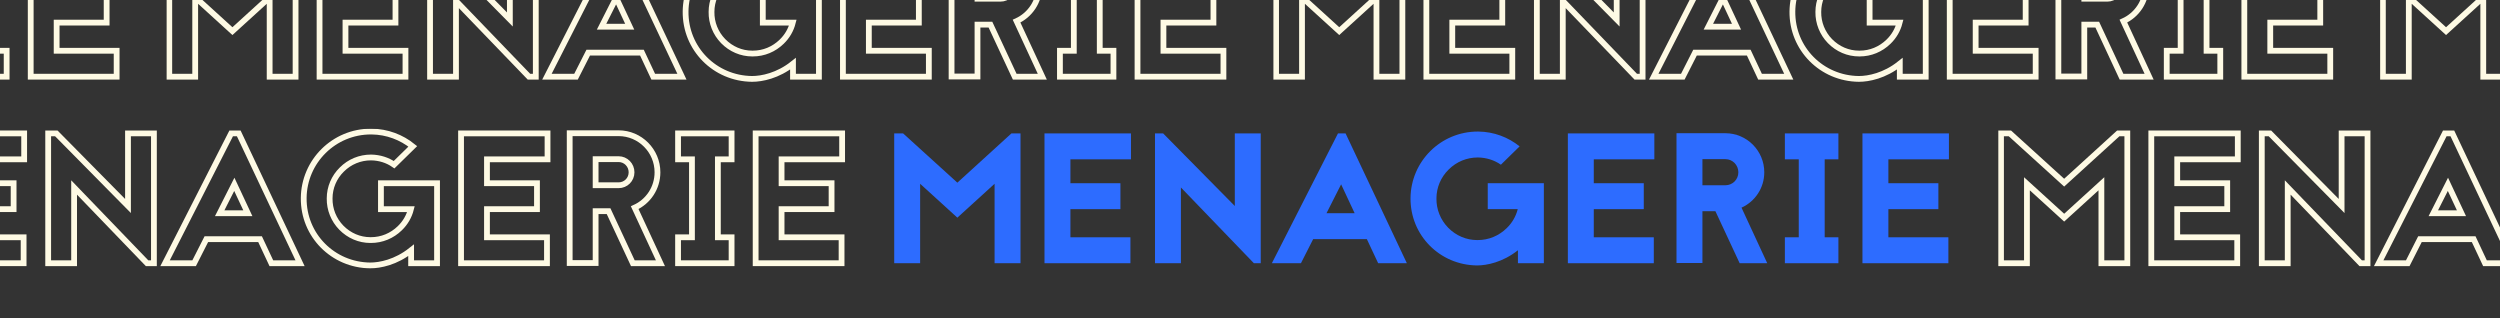 <svg width="1728" height="220" viewBox="0 0 1728 220" fill="none" xmlns="http://www.w3.org/2000/svg">
<rect x="0" y="0" width="1728" height="220" fill="#333333" stroke="none"/>
<g clip-path="url(#clip0_2130_737)">
<mask id="path-1-outside-1_2130_737" maskUnits="userSpaceOnUse" x="-650.024" y="-40" width="734" height="97" fill="black">
<rect fill="white" x="-650.024" y="-40" width="734" height="97"/>
<path d="M-578.648 53.008V-1.904L-604.376 21.52L-630.104 -1.904V53.008H-648.024V-36.72H-641.88L-604.376 -2.672L-567 -36.72H-560.728V53.008H-578.648Z"/>
<path d="M-484.373 -36.72H-544.149V53.008H-484.757V35.088H-526.229V15.632H-491.669V-2.288H-526.229V-18.8H-484.373V-36.72Z"/>
<path d="M-399.422 53.008L-449.854 0.656V53.008H-467.774V-36.72H-462.142L-412.606 13.456V-36.72H-394.686V53.008H-399.422Z"/>
<path d="M-313.517 53.008H-293.677L-336.045 -36.72H-341.293L-386.989 53.008H-366.893L-358.445 36.368H-321.325L-313.517 53.008ZM-349.229 18.448L-339.117 -1.52L-329.773 18.448H-349.229Z"/>
<path d="M-237.773 15.632H-217.037C-218.317 20.624 -220.877 25.104 -224.717 28.816C-230.093 34.064 -237.133 37.008 -244.685 37.008H-245.069C-252.621 37.008 -259.789 33.936 -265.165 28.432C-270.413 23.056 -273.357 15.76 -273.229 8.208C-273.229 0.656 -270.157 -6.512 -264.781 -11.76C-259.405 -17.136 -252.237 -20.08 -244.685 -20.08H-244.429C-238.669 -19.952 -233.293 -18.288 -228.685 -15.088L-215.757 -27.76C-223.565 -34.032 -233.421 -37.872 -244.301 -38H-244.685C-270.157 -38 -290.893 -17.52 -291.149 7.952C-291.405 33.68 -270.925 54.288 -245.197 54.544C-238.413 54.544 -227.405 52.368 -216.909 44.048V53.008H-198.989V-2.288H-237.773V15.632Z"/>
<path d="M-122.623 -36.72H-182.399V53.008H-123.007V35.088H-164.479V15.632H-129.919V-2.288H-164.479V-18.8H-122.623V-36.72Z"/>
<path d="M-44.584 53.008L-62.376 14.608C-53.032 10.384 -46.632 1.04 -46.632 -9.84C-46.632 -24.688 -58.664 -36.848 -73.512 -36.848H-107.304V52.88H-89.384V17.04H-80.424L-63.656 53.008H-44.584ZM-73.512 -18.928C-68.52 -18.928 -64.552 -14.832 -64.552 -9.84C-64.552 -4.848 -68.52 -0.88 -73.512 -0.88H-89.384V-18.928H-73.512Z"/>
<path d="M4.593 -18.8V-36.72H-32.399V-18.8H-22.799V35.088H-32.399V53.008H4.593V35.088H-4.879V-18.8H4.593Z"/>
<path d="M81.002 -36.72H21.226V53.008H80.618V35.088H39.146V15.632H73.706V-2.288H39.146V-18.8H81.002V-36.72Z"/>
</mask>
<path d="M-578.648 53.008V-1.904L-604.376 21.52L-630.104 -1.904V53.008H-648.024V-36.72H-641.88L-604.376 -2.672L-567 -36.72H-560.728V53.008H-578.648Z" stroke="#FEFAE4" stroke-width="4" mask="url(#path-1-outside-1_2130_737)"/>
<path d="M-484.373 -36.72H-544.149V53.008H-484.757V35.088H-526.229V15.632H-491.669V-2.288H-526.229V-18.8H-484.373V-36.72Z" stroke="#FEFAE4" stroke-width="4" mask="url(#path-1-outside-1_2130_737)"/>
<path d="M-399.422 53.008L-449.854 0.656V53.008H-467.774V-36.72H-462.142L-412.606 13.456V-36.72H-394.686V53.008H-399.422Z" stroke="#FEFAE4" stroke-width="4" mask="url(#path-1-outside-1_2130_737)"/>
<path d="M-313.517 53.008H-293.677L-336.045 -36.72H-341.293L-386.989 53.008H-366.893L-358.445 36.368H-321.325L-313.517 53.008ZM-349.229 18.448L-339.117 -1.52L-329.773 18.448H-349.229Z" stroke="#FEFAE4" stroke-width="4" mask="url(#path-1-outside-1_2130_737)"/>
<path d="M-237.773 15.632H-217.037C-218.317 20.624 -220.877 25.104 -224.717 28.816C-230.093 34.064 -237.133 37.008 -244.685 37.008H-245.069C-252.621 37.008 -259.789 33.936 -265.165 28.432C-270.413 23.056 -273.357 15.76 -273.229 8.208C-273.229 0.656 -270.157 -6.512 -264.781 -11.76C-259.405 -17.136 -252.237 -20.08 -244.685 -20.08H-244.429C-238.669 -19.952 -233.293 -18.288 -228.685 -15.088L-215.757 -27.76C-223.565 -34.032 -233.421 -37.872 -244.301 -38H-244.685C-270.157 -38 -290.893 -17.52 -291.149 7.952C-291.405 33.68 -270.925 54.288 -245.197 54.544C-238.413 54.544 -227.405 52.368 -216.909 44.048V53.008H-198.989V-2.288H-237.773V15.632Z" stroke="#FEFAE4" stroke-width="4" mask="url(#path-1-outside-1_2130_737)"/>
<path d="M-122.623 -36.72H-182.399V53.008H-123.007V35.088H-164.479V15.632H-129.919V-2.288H-164.479V-18.8H-122.623V-36.72Z" stroke="#FEFAE4" stroke-width="4" mask="url(#path-1-outside-1_2130_737)"/>
<path d="M-44.584 53.008L-62.376 14.608C-53.032 10.384 -46.632 1.04 -46.632 -9.84C-46.632 -24.688 -58.664 -36.848 -73.512 -36.848H-107.304V52.88H-89.384V17.04H-80.424L-63.656 53.008H-44.584ZM-73.512 -18.928C-68.52 -18.928 -64.552 -14.832 -64.552 -9.84C-64.552 -4.848 -68.52 -0.88 -73.512 -0.88H-89.384V-18.928H-73.512Z" stroke="#FEFAE4" stroke-width="4" mask="url(#path-1-outside-1_2130_737)"/>
<path d="M4.593 -18.8V-36.72H-32.399V-18.8H-22.799V35.088H-32.399V53.008H4.593V35.088H-4.879V-18.8H4.593Z" stroke="#FEFAE4" stroke-width="4" mask="url(#path-1-outside-1_2130_737)"/>
<path d="M81.002 -36.72H21.226V53.008H80.618V35.088H39.146V15.632H73.706V-2.288H39.146V-18.8H81.002V-36.72Z" stroke="#FEFAE4" stroke-width="4" mask="url(#path-1-outside-1_2130_737)"/>
<mask id="path-2-outside-2_2130_737" maskUnits="userSpaceOnUse" x="115.002" y="-40" width="734" height="97" fill="black">
<rect fill="white" x="115.002" y="-40" width="734" height="97"/>
<path d="M186.378 53.008V-1.904L160.65 21.52L134.922 -1.904V53.008H117.002V-36.72H123.146L160.65 -2.672L198.026 -36.72H204.298V53.008H186.378Z"/>
<path d="M280.653 -36.72H220.877V53.008H280.269V35.088H238.797V15.632H273.357V-2.288H238.797V-18.8H280.653V-36.72Z"/>
<path d="M365.604 53.008L315.172 0.656V53.008H297.252V-36.72H302.884L352.42 13.456V-36.72H370.34V53.008H365.604Z"/>
<path d="M451.509 53.008H471.349L428.981 -36.72H423.733L378.037 53.008H398.133L406.581 36.368H443.701L451.509 53.008ZM415.797 18.448L425.909 -1.52L435.253 18.448H415.797Z"/>
<path d="M527.253 15.632H547.989C546.709 20.624 544.149 25.104 540.309 28.816C534.933 34.064 527.893 37.008 520.341 37.008H519.957C512.405 37.008 505.237 33.936 499.861 28.432C494.613 23.056 491.669 15.76 491.797 8.208C491.797 0.656 494.869 -6.512 500.245 -11.76C505.621 -17.136 512.789 -20.08 520.341 -20.08H520.597C526.357 -19.952 531.733 -18.288 536.341 -15.088L549.269 -27.76C541.461 -34.032 531.605 -37.872 520.725 -38H520.341C494.869 -38 474.133 -17.52 473.877 7.952C473.621 33.68 494.101 54.288 519.829 54.544C526.613 54.544 537.621 52.368 548.117 44.048V53.008H566.037V-2.288H527.253V15.632Z"/>
<path d="M642.403 -36.72H582.627V53.008H642.019V35.088H600.547V15.632H635.107V-2.288H600.547V-18.8H642.403V-36.72Z"/>
<path d="M720.442 53.008L702.65 14.608C711.994 10.384 718.394 1.04 718.394 -9.84C718.394 -24.688 706.362 -36.848 691.514 -36.848H657.722V52.88H675.642V17.04H684.602L701.37 53.008H720.442ZM691.514 -18.928C696.506 -18.928 700.474 -14.832 700.474 -9.84C700.474 -4.848 696.506 -0.88 691.514 -0.88H675.642V-18.928H691.514Z"/>
<path d="M769.619 -18.8V-36.72H732.627V-18.8H742.227V35.088H732.627V53.008H769.619V35.088H760.147V-18.8H769.619Z"/>
<path d="M846.028 -36.72H786.252V53.008H845.644V35.088H804.172V15.632H838.732V-2.288H804.172V-18.8H846.028V-36.72Z"/>
</mask>
<path d="M186.378 53.008V-1.904L160.65 21.52L134.922 -1.904V53.008H117.002V-36.72H123.146L160.65 -2.672L198.026 -36.72H204.298V53.008H186.378Z" stroke="#FEFAE4" stroke-width="4" mask="url(#path-2-outside-2_2130_737)"/>
<path d="M280.653 -36.72H220.877V53.008H280.269V35.088H238.797V15.632H273.357V-2.288H238.797V-18.8H280.653V-36.72Z" stroke="#FEFAE4" stroke-width="4" mask="url(#path-2-outside-2_2130_737)"/>
<path d="M365.604 53.008L315.172 0.656V53.008H297.252V-36.72H302.884L352.42 13.456V-36.72H370.34V53.008H365.604Z" stroke="#FEFAE4" stroke-width="4" mask="url(#path-2-outside-2_2130_737)"/>
<path d="M451.509 53.008H471.349L428.981 -36.72H423.733L378.037 53.008H398.133L406.581 36.368H443.701L451.509 53.008ZM415.797 18.448L425.909 -1.52L435.253 18.448H415.797Z" stroke="#FEFAE4" stroke-width="4" mask="url(#path-2-outside-2_2130_737)"/>
<path d="M527.253 15.632H547.989C546.709 20.624 544.149 25.104 540.309 28.816C534.933 34.064 527.893 37.008 520.341 37.008H519.957C512.405 37.008 505.237 33.936 499.861 28.432C494.613 23.056 491.669 15.76 491.797 8.208C491.797 0.656 494.869 -6.512 500.245 -11.76C505.621 -17.136 512.789 -20.08 520.341 -20.08H520.597C526.357 -19.952 531.733 -18.288 536.341 -15.088L549.269 -27.76C541.461 -34.032 531.605 -37.872 520.725 -38H520.341C494.869 -38 474.133 -17.52 473.877 7.952C473.621 33.68 494.101 54.288 519.829 54.544C526.613 54.544 537.621 52.368 548.117 44.048V53.008H566.037V-2.288H527.253V15.632Z" stroke="#FEFAE4" stroke-width="4" mask="url(#path-2-outside-2_2130_737)"/>
<path d="M642.403 -36.72H582.627V53.008H642.019V35.088H600.547V15.632H635.107V-2.288H600.547V-18.8H642.403V-36.72Z" stroke="#FEFAE4" stroke-width="4" mask="url(#path-2-outside-2_2130_737)"/>
<path d="M720.442 53.008L702.65 14.608C711.994 10.384 718.394 1.04 718.394 -9.84C718.394 -24.688 706.362 -36.848 691.514 -36.848H657.722V52.88H675.642V17.04H684.602L701.37 53.008H720.442ZM691.514 -18.928C696.506 -18.928 700.474 -14.832 700.474 -9.84C700.474 -4.848 696.506 -0.88 691.514 -0.88H675.642V-18.928H691.514Z" stroke="#FEFAE4" stroke-width="4" mask="url(#path-2-outside-2_2130_737)"/>
<path d="M769.619 -18.8V-36.72H732.627V-18.8H742.227V35.088H732.627V53.008H769.619V35.088H760.147V-18.8H769.619Z" stroke="#FEFAE4" stroke-width="4" mask="url(#path-2-outside-2_2130_737)"/>
<path d="M846.028 -36.72H786.252V53.008H845.644V35.088H804.172V15.632H838.732V-2.288H804.172V-18.8H846.028V-36.72Z" stroke="#FEFAE4" stroke-width="4" mask="url(#path-2-outside-2_2130_737)"/>
<mask id="path-3-outside-3_2130_737" maskUnits="userSpaceOnUse" x="880.028" y="-40" width="734" height="97" fill="black">
<rect fill="white" x="880.028" y="-40" width="734" height="97"/>
<path d="M951.404 53.008V-1.904L925.676 21.52L899.948 -1.904V53.008H882.028V-36.72H888.172L925.676 -2.672L963.052 -36.72H969.324V53.008H951.404Z"/>
<path d="M1045.68 -36.72H985.903V53.008H1045.3V35.088H1003.82V15.632H1038.38V-2.288H1003.82V-18.8H1045.68V-36.72Z"/>
<path d="M1130.63 53.008L1080.2 0.656V53.008H1062.28V-36.72H1067.91L1117.45 13.456V-36.72H1135.37V53.008H1130.63Z"/>
<path d="M1216.54 53.008H1236.38L1194.01 -36.72H1188.76L1143.06 53.008H1163.16L1171.61 36.368H1208.73L1216.54 53.008ZM1180.82 18.448L1190.94 -1.52L1200.28 18.448H1180.82Z"/>
<path d="M1292.28 15.632H1313.02C1311.74 20.624 1309.18 25.104 1305.34 28.816C1299.96 34.064 1292.92 37.008 1285.37 37.008H1284.98C1277.43 37.008 1270.26 33.936 1264.89 28.432C1259.64 23.056 1256.7 15.76 1256.82 8.208C1256.82 0.656 1259.9 -6.512 1265.27 -11.76C1270.65 -17.136 1277.82 -20.08 1285.37 -20.08H1285.62C1291.38 -19.952 1296.76 -18.288 1301.37 -15.088L1314.3 -27.76C1306.49 -34.032 1296.63 -37.872 1285.75 -38H1285.37C1259.9 -38 1239.16 -17.52 1238.9 7.952C1238.65 33.68 1259.13 54.288 1284.86 54.544C1291.64 54.544 1302.65 52.368 1313.14 44.048V53.008H1331.06V-2.288H1292.28V15.632Z"/>
<path d="M1407.43 -36.72H1347.65V53.008H1407.05V35.088H1365.57V15.632H1400.13V-2.288H1365.57V-18.8H1407.43V-36.72Z"/>
<path d="M1485.47 53.008L1467.68 14.608C1477.02 10.384 1483.42 1.04 1483.42 -9.84C1483.42 -24.688 1471.39 -36.848 1456.54 -36.848H1422.75V52.88H1440.67V17.04H1449.63L1466.4 53.008H1485.47ZM1456.54 -18.928C1461.53 -18.928 1465.5 -14.832 1465.5 -9.84C1465.5 -4.848 1461.53 -0.88 1456.54 -0.88H1440.67V-18.928H1456.54Z"/>
<path d="M1534.65 -18.8V-36.72H1497.65V-18.8H1507.25V35.088H1497.65V53.008H1534.65V35.088H1525.17V-18.8H1534.65Z"/>
<path d="M1611.05 -36.72H1551.28V53.008H1610.67V35.088H1569.2V15.632H1603.76V-2.288H1569.2V-18.8H1611.05V-36.72Z"/>
</mask>
<path d="M951.404 53.008V-1.904L925.676 21.52L899.948 -1.904V53.008H882.028V-36.72H888.172L925.676 -2.672L963.052 -36.72H969.324V53.008H951.404Z" stroke="#FEFAE4" stroke-width="4" mask="url(#path-3-outside-3_2130_737)"/>
<path d="M1045.68 -36.72H985.903V53.008H1045.3V35.088H1003.82V15.632H1038.38V-2.288H1003.82V-18.8H1045.68V-36.72Z" stroke="#FEFAE4" stroke-width="4" mask="url(#path-3-outside-3_2130_737)"/>
<path d="M1130.63 53.008L1080.2 0.656V53.008H1062.28V-36.72H1067.91L1117.45 13.456V-36.72H1135.37V53.008H1130.63Z" stroke="#FEFAE4" stroke-width="4" mask="url(#path-3-outside-3_2130_737)"/>
<path d="M1216.54 53.008H1236.38L1194.01 -36.72H1188.76L1143.06 53.008H1163.16L1171.61 36.368H1208.73L1216.54 53.008ZM1180.82 18.448L1190.94 -1.52L1200.28 18.448H1180.82Z" stroke="#FEFAE4" stroke-width="4" mask="url(#path-3-outside-3_2130_737)"/>
<path d="M1292.28 15.632H1313.02C1311.74 20.624 1309.18 25.104 1305.34 28.816C1299.96 34.064 1292.92 37.008 1285.37 37.008H1284.98C1277.43 37.008 1270.26 33.936 1264.89 28.432C1259.64 23.056 1256.7 15.76 1256.82 8.208C1256.82 0.656 1259.9 -6.512 1265.27 -11.76C1270.65 -17.136 1277.82 -20.08 1285.37 -20.08H1285.62C1291.38 -19.952 1296.76 -18.288 1301.37 -15.088L1314.3 -27.76C1306.49 -34.032 1296.63 -37.872 1285.75 -38H1285.37C1259.9 -38 1239.16 -17.52 1238.9 7.952C1238.65 33.68 1259.13 54.288 1284.86 54.544C1291.64 54.544 1302.65 52.368 1313.14 44.048V53.008H1331.06V-2.288H1292.28V15.632Z" stroke="#FEFAE4" stroke-width="4" mask="url(#path-3-outside-3_2130_737)"/>
<path d="M1407.43 -36.72H1347.65V53.008H1407.05V35.088H1365.57V15.632H1400.13V-2.288H1365.57V-18.8H1407.43V-36.72Z" stroke="#FEFAE4" stroke-width="4" mask="url(#path-3-outside-3_2130_737)"/>
<path d="M1485.47 53.008L1467.68 14.608C1477.02 10.384 1483.42 1.04 1483.42 -9.84C1483.42 -24.688 1471.39 -36.848 1456.54 -36.848H1422.75V52.88H1440.67V17.04H1449.63L1466.4 53.008H1485.47ZM1456.54 -18.928C1461.53 -18.928 1465.5 -14.832 1465.5 -9.84C1465.5 -4.848 1461.53 -0.88 1456.54 -0.88H1440.67V-18.928H1456.54Z" stroke="#FEFAE4" stroke-width="4" mask="url(#path-3-outside-3_2130_737)"/>
<path d="M1534.65 -18.8V-36.72H1497.65V-18.8H1507.25V35.088H1497.65V53.008H1534.65V35.088H1525.17V-18.8H1534.65Z" stroke="#FEFAE4" stroke-width="4" mask="url(#path-3-outside-3_2130_737)"/>
<path d="M1611.05 -36.72H1551.28V53.008H1610.67V35.088H1569.2V15.632H1603.76V-2.288H1569.2V-18.8H1611.05V-36.72Z" stroke="#FEFAE4" stroke-width="4" mask="url(#path-3-outside-3_2130_737)"/>
<mask id="path-4-outside-4_2130_737" maskUnits="userSpaceOnUse" x="1645.05" y="-40" width="734" height="97" fill="black">
<rect fill="white" x="1645.05" y="-40" width="734" height="97"/>
<path d="M1716.43 53.008V-1.904L1690.7 21.52L1664.97 -1.904V53.008H1647.05V-36.72H1653.2L1690.7 -2.672L1728.08 -36.72H1734.35V53.008H1716.43Z"/>
<path d="M1810.71 -36.72H1750.93V53.008H1810.32V35.088H1768.85V15.632H1803.41V-2.288H1768.85V-18.8H1810.71V-36.72Z"/>
<path d="M1895.66 53.008L1845.22 0.656V53.008H1827.3V-36.72H1832.94L1882.47 13.456V-36.72H1900.39V53.008H1895.66Z"/>
<path d="M1981.56 53.008H2001.4L1959.03 -36.72H1953.79L1908.09 53.008H1928.19L1936.63 36.368H1973.75L1981.56 53.008ZM1945.85 18.448L1955.96 -1.52L1965.31 18.448H1945.85Z"/>
<path d="M2057.31 15.632H2078.04C2076.76 20.624 2074.2 25.104 2070.36 28.816C2064.99 34.064 2057.95 37.008 2050.39 37.008H2050.01C2042.46 37.008 2035.29 33.936 2029.91 28.432C2024.67 23.056 2021.72 15.76 2021.85 8.208C2021.85 0.656 2024.92 -6.512 2030.3 -11.76C2035.67 -17.136 2042.84 -20.08 2050.39 -20.08H2050.65C2056.41 -19.952 2061.79 -18.288 2066.39 -15.088L2079.32 -27.76C2071.51 -34.032 2061.66 -37.872 2050.78 -38H2050.39C2024.92 -38 2004.19 -17.52 2003.93 7.952C2003.67 33.68 2024.15 54.288 2049.88 54.544C2056.67 54.544 2067.67 52.368 2078.17 44.048V53.008H2096.09V-2.288H2057.31V15.632Z"/>
<path d="M2172.46 -36.72H2112.68V53.008H2172.07V35.088H2130.6V15.632H2165.16V-2.288H2130.6V-18.8H2172.46V-36.72Z"/>
<path d="M2250.49 53.008L2232.7 14.608C2242.05 10.384 2248.45 1.04 2248.45 -9.84C2248.45 -24.688 2236.41 -36.848 2221.57 -36.848H2187.77V52.88H2205.69V17.04H2214.65L2231.42 53.008H2250.49ZM2221.57 -18.928C2226.56 -18.928 2230.53 -14.832 2230.53 -9.84C2230.53 -4.848 2226.56 -0.88 2221.57 -0.88H2205.69V-18.928H2221.57Z"/>
<path d="M2299.67 -18.8V-36.72H2262.68V-18.8H2272.28V35.088H2262.68V53.008H2299.67V35.088H2290.2V-18.8H2299.67Z"/>
<path d="M2376.08 -36.72H2316.3V53.008H2375.7V35.088H2334.22V15.632H2368.78V-2.288H2334.22V-18.8H2376.08V-36.72Z"/>
</mask>
<path d="M1716.43 53.008V-1.904L1690.7 21.52L1664.97 -1.904V53.008H1647.05V-36.72H1653.2L1690.7 -2.672L1728.08 -36.72H1734.35V53.008H1716.43Z" stroke="#FEFAE4" stroke-width="4" mask="url(#path-4-outside-4_2130_737)"/>
<path d="M1810.71 -36.72H1750.93V53.008H1810.32V35.088H1768.85V15.632H1803.41V-2.288H1768.85V-18.8H1810.71V-36.72Z" stroke="#FEFAE4" stroke-width="4" mask="url(#path-4-outside-4_2130_737)"/>
<path d="M1895.66 53.008L1845.22 0.656V53.008H1827.3V-36.72H1832.94L1882.47 13.456V-36.72H1900.39V53.008H1895.66Z" stroke="#FEFAE4" stroke-width="4" mask="url(#path-4-outside-4_2130_737)"/>
<path d="M1981.56 53.008H2001.4L1959.03 -36.72H1953.79L1908.09 53.008H1928.19L1936.63 36.368H1973.75L1981.56 53.008ZM1945.85 18.448L1955.96 -1.52L1965.31 18.448H1945.85Z" stroke="#FEFAE4" stroke-width="4" mask="url(#path-4-outside-4_2130_737)"/>
<path d="M2057.31 15.632H2078.04C2076.76 20.624 2074.2 25.104 2070.36 28.816C2064.99 34.064 2057.95 37.008 2050.39 37.008H2050.01C2042.46 37.008 2035.29 33.936 2029.91 28.432C2024.67 23.056 2021.72 15.76 2021.85 8.208C2021.85 0.656 2024.92 -6.512 2030.3 -11.76C2035.67 -17.136 2042.84 -20.08 2050.39 -20.08H2050.65C2056.41 -19.952 2061.79 -18.288 2066.39 -15.088L2079.32 -27.76C2071.51 -34.032 2061.66 -37.872 2050.78 -38H2050.39C2024.92 -38 2004.19 -17.52 2003.93 7.952C2003.67 33.68 2024.15 54.288 2049.88 54.544C2056.67 54.544 2067.67 52.368 2078.17 44.048V53.008H2096.09V-2.288H2057.31V15.632Z" stroke="#FEFAE4" stroke-width="4" mask="url(#path-4-outside-4_2130_737)"/>
<path d="M2172.46 -36.72H2112.68V53.008H2172.07V35.088H2130.6V15.632H2165.16V-2.288H2130.6V-18.8H2172.46V-36.72Z" stroke="#FEFAE4" stroke-width="4" mask="url(#path-4-outside-4_2130_737)"/>
<path d="M2250.49 53.008L2232.7 14.608C2242.05 10.384 2248.45 1.04 2248.45 -9.84C2248.45 -24.688 2236.41 -36.848 2221.57 -36.848H2187.77V52.88H2205.69V17.04H2214.65L2231.42 53.008H2250.49ZM2221.57 -18.928C2226.56 -18.928 2230.53 -14.832 2230.53 -9.84C2230.53 -4.848 2226.56 -0.88 2221.57 -0.88H2205.69V-18.928H2221.57Z" stroke="#FEFAE4" stroke-width="4" mask="url(#path-4-outside-4_2130_737)"/>
<path d="M2299.67 -18.8V-36.72H2262.68V-18.8H2272.28V35.088H2262.68V53.008H2299.67V35.088H2290.2V-18.8H2299.67Z" stroke="#FEFAE4" stroke-width="4" mask="url(#path-4-outside-4_2130_737)"/>
<path d="M2376.08 -36.72H2316.3V53.008H2375.7V35.088H2334.22V15.632H2368.78V-2.288H2334.22V-18.8H2376.08V-36.72Z" stroke="#FEFAE4" stroke-width="4" mask="url(#path-4-outside-4_2130_737)"/>
<mask id="path-5-outside-5_2130_737" maskUnits="userSpaceOnUse" x="-148.948" y="88.928" width="734" height="97" fill="black">
<rect fill="white" x="-148.948" y="88.928" width="734" height="97"/>
<path d="M-77.572 181.936V127.024L-103.3 150.448L-129.028 127.024V181.936H-146.948V92.208H-140.804L-103.3 126.256L-65.924 92.208H-59.652V181.936H-77.572Z"/>
<path d="M16.703 92.208H-43.073V181.936H16.319V164.016H-25.153V144.56H9.407V126.64H-25.153V110.128H16.703V92.208Z"/>
<path d="M101.654 181.936L51.222 129.584V181.936H33.302V92.208H38.934L88.47 142.384V92.208H106.39V181.936H101.654Z"/>
<path d="M187.559 181.936H207.399L165.031 92.208H159.783L114.087 181.936H134.183L142.631 165.296H179.751L187.559 181.936ZM151.847 147.376L161.959 127.408L171.303 147.376H151.847Z"/>
<path d="M263.303 144.56H284.039C282.759 149.552 280.199 154.032 276.359 157.744C270.983 162.992 263.943 165.936 256.391 165.936H256.007C248.455 165.936 241.287 162.864 235.911 157.36C230.663 151.984 227.719 144.688 227.847 137.136C227.847 129.584 230.919 122.416 236.295 117.168C241.671 111.792 248.839 108.848 256.391 108.848H256.647C262.407 108.976 267.783 110.64 272.391 113.84L285.319 101.168C277.511 94.896 267.655 91.056 256.775 90.928H256.391C230.919 90.928 210.183 111.408 209.927 136.88C209.671 162.608 230.151 183.216 255.879 183.472C262.663 183.472 273.671 181.296 284.167 172.976V181.936H302.087V126.64H263.303V144.56Z"/>
<path d="M378.453 92.208H318.677V181.936H378.069V164.016H336.597V144.56H371.157V126.64H336.597V110.128H378.453V92.208Z"/>
<path d="M456.492 181.936L438.7 143.536C448.044 139.312 454.444 129.968 454.444 119.088C454.444 104.24 442.412 92.08 427.564 92.08H393.772V181.808H411.692V145.968H420.652L437.42 181.936H456.492ZM427.564 110C432.556 110 436.524 114.096 436.524 119.088C436.524 124.08 432.556 128.048 427.564 128.048H411.692V110H427.564Z"/>
<path d="M505.669 110.128V92.208H468.677V110.128H478.277V164.016H468.677V181.936H505.669V164.016H496.197V110.128H505.669Z"/>
<path d="M582.078 92.208H522.302V181.936H581.694V164.016H540.222V144.56H574.782V126.64H540.222V110.128H582.078V92.208Z"/>
</mask>
<path d="M-77.572 181.936V127.024L-103.3 150.448L-129.028 127.024V181.936H-146.948V92.208H-140.804L-103.3 126.256L-65.924 92.208H-59.652V181.936H-77.572Z" stroke="#FEFAE4" stroke-width="4" mask="url(#path-5-outside-5_2130_737)"/>
<path d="M16.703 92.208H-43.073V181.936H16.319V164.016H-25.153V144.56H9.407V126.64H-25.153V110.128H16.703V92.208Z" stroke="#FEFAE4" stroke-width="4" mask="url(#path-5-outside-5_2130_737)"/>
<path d="M101.654 181.936L51.222 129.584V181.936H33.302V92.208H38.934L88.47 142.384V92.208H106.39V181.936H101.654Z" stroke="#FEFAE4" stroke-width="4" mask="url(#path-5-outside-5_2130_737)"/>
<path d="M187.559 181.936H207.399L165.031 92.208H159.783L114.087 181.936H134.183L142.631 165.296H179.751L187.559 181.936ZM151.847 147.376L161.959 127.408L171.303 147.376H151.847Z" stroke="#FEFAE4" stroke-width="4" mask="url(#path-5-outside-5_2130_737)"/>
<path d="M263.303 144.56H284.039C282.759 149.552 280.199 154.032 276.359 157.744C270.983 162.992 263.943 165.936 256.391 165.936H256.007C248.455 165.936 241.287 162.864 235.911 157.36C230.663 151.984 227.719 144.688 227.847 137.136C227.847 129.584 230.919 122.416 236.295 117.168C241.671 111.792 248.839 108.848 256.391 108.848H256.647C262.407 108.976 267.783 110.64 272.391 113.84L285.319 101.168C277.511 94.896 267.655 91.056 256.775 90.928H256.391C230.919 90.928 210.183 111.408 209.927 136.88C209.671 162.608 230.151 183.216 255.879 183.472C262.663 183.472 273.671 181.296 284.167 172.976V181.936H302.087V126.64H263.303V144.56Z" stroke="#FEFAE4" stroke-width="4" mask="url(#path-5-outside-5_2130_737)"/>
<path d="M378.453 92.208H318.677V181.936H378.069V164.016H336.597V144.56H371.157V126.64H336.597V110.128H378.453V92.208Z" stroke="#FEFAE4" stroke-width="4" mask="url(#path-5-outside-5_2130_737)"/>
<path d="M456.492 181.936L438.7 143.536C448.044 139.312 454.444 129.968 454.444 119.088C454.444 104.24 442.412 92.08 427.564 92.08H393.772V181.808H411.692V145.968H420.652L437.42 181.936H456.492ZM427.564 110C432.556 110 436.524 114.096 436.524 119.088C436.524 124.08 432.556 128.048 427.564 128.048H411.692V110H427.564Z" stroke="#FEFAE4" stroke-width="4" mask="url(#path-5-outside-5_2130_737)"/>
<path d="M505.669 110.128V92.208H468.677V110.128H478.277V164.016H468.677V181.936H505.669V164.016H496.197V110.128H505.669Z" stroke="#FEFAE4" stroke-width="4" mask="url(#path-5-outside-5_2130_737)"/>
<path d="M582.078 92.208H522.302V181.936H581.694V164.016H540.222V144.56H574.782V126.64H540.222V110.128H582.078V92.208Z" stroke="#FEFAE4" stroke-width="4" mask="url(#path-5-outside-5_2130_737)"/>
<path d="M687.454 181.936V127.024L661.726 150.448L635.998 127.024V181.936H618.078V92.208H624.222L661.726 126.256L699.102 92.208H705.374V181.936H687.454Z" fill="#2D6CFF"/>
<path d="M781.729 92.208H721.953V181.936H781.345V164.016H739.873V144.56H774.433V126.64H739.873V110.128H781.729V92.208Z" fill="#2D6CFF"/>
<path d="M866.68 181.936L816.248 129.584V181.936H798.328V92.208H803.96L853.496 142.384V92.208H871.416V181.936H866.68Z" fill="#2D6CFF"/>
<path d="M952.585 181.936H972.425L930.057 92.208H924.809L879.113 181.936H899.209L907.657 165.296H944.777L952.585 181.936ZM916.873 147.376L926.985 127.408L936.329 147.376H916.873Z" fill="#2D6CFF"/>
<path d="M1028.33 144.56H1049.07C1047.79 149.552 1045.23 154.032 1041.39 157.744C1036.01 162.992 1028.97 165.936 1021.42 165.936H1021.03C1013.48 165.936 1006.31 162.864 1000.94 157.36C995.689 151.984 992.745 144.688 992.873 137.136C992.873 129.584 995.945 122.416 1001.32 117.168C1006.7 111.792 1013.87 108.848 1021.42 108.848H1021.67C1027.43 108.976 1032.81 110.64 1037.42 113.84L1050.35 101.168C1042.54 94.896 1032.68 91.056 1021.8 90.928H1021.42C995.945 90.928 975.209 111.408 974.953 136.88C974.697 162.608 995.177 183.216 1020.91 183.472C1027.69 183.472 1038.7 181.296 1049.19 172.976V181.936H1067.11V126.64H1028.33V144.56Z" fill="#2D6CFF"/>
<path d="M1143.48 92.208H1083.7V181.936H1143.1V164.016H1101.62V144.56H1136.18V126.64H1101.62V110.128H1143.48V92.208Z" fill="#2D6CFF"/>
<path d="M1221.52 181.936L1203.73 143.536C1213.07 139.312 1219.47 129.968 1219.47 119.088C1219.47 104.24 1207.44 92.08 1192.59 92.08H1158.8V181.808H1176.72V145.968H1185.68L1202.45 181.936H1221.52ZM1192.59 110C1197.58 110 1201.55 114.096 1201.55 119.088C1201.55 124.08 1197.58 128.048 1192.59 128.048H1176.72V110H1192.59Z" fill="#2D6CFF"/>
<path d="M1270.7 110.128V92.208H1233.7V110.128H1243.3V164.016H1233.7V181.936H1270.7V164.016H1261.22V110.128H1270.7Z" fill="#2D6CFF"/>
<path d="M1347.1 92.208H1287.33V181.936H1346.72V164.016H1305.25V144.56H1339.81V126.64H1305.25V110.128H1347.1V92.208Z" fill="#2D6CFF"/>
<mask id="path-7-outside-6_2130_737" maskUnits="userSpaceOnUse" x="1381.1" y="88.928" width="734" height="97" fill="black">
<rect fill="white" x="1381.1" y="88.928" width="734" height="97"/>
<path d="M1452.48 181.936V127.024L1426.75 150.448L1401.02 127.024V181.936H1383.1V92.208H1389.25L1426.75 126.256L1464.13 92.208H1470.4V181.936H1452.48Z"/>
<path d="M1546.76 92.208H1486.98V181.936H1546.37V164.016H1504.9V144.56H1539.46V126.64H1504.9V110.128H1546.76V92.208Z"/>
<path d="M1631.71 181.936L1581.27 129.584V181.936H1563.35V92.208H1568.99L1618.52 142.384V92.208H1636.44V181.936H1631.71Z"/>
<path d="M1717.61 181.936H1737.45L1695.08 92.208H1689.83L1644.14 181.936H1664.24L1672.68 165.296H1709.8L1717.61 181.936ZM1681.9 147.376L1692.01 127.408L1701.36 147.376H1681.9Z"/>
<path d="M1793.36 144.56H1814.09C1812.81 149.552 1810.25 154.032 1806.41 157.744C1801.04 162.992 1793.99 165.936 1786.44 165.936H1786.06C1778.51 165.936 1771.34 162.864 1765.96 157.36C1760.72 151.984 1757.77 144.688 1757.9 137.136C1757.9 129.584 1760.97 122.416 1766.35 117.168C1771.72 111.792 1778.89 108.848 1786.44 108.848H1786.7C1792.46 108.976 1797.83 110.64 1802.44 113.84L1815.37 101.168C1807.56 94.896 1797.71 91.056 1786.83 90.928H1786.44C1760.97 90.928 1740.24 111.408 1739.98 136.88C1739.72 162.608 1760.2 183.216 1785.93 183.472C1792.71 183.472 1803.72 181.296 1814.22 172.976V181.936H1832.14V126.64H1793.36V144.56Z"/>
<path d="M1908.51 92.208H1848.73V181.936H1908.12V164.016H1866.65V144.56H1901.21V126.64H1866.65V110.128H1908.51V92.208Z"/>
<path d="M1986.54 181.936L1968.75 143.536C1978.1 139.312 1984.5 129.968 1984.5 119.088C1984.5 104.24 1972.46 92.08 1957.62 92.08H1923.82V181.808H1941.74V145.968H1950.7L1967.47 181.936H1986.54ZM1957.62 110C1962.61 110 1966.58 114.096 1966.58 119.088C1966.58 124.08 1962.61 128.048 1957.62 128.048H1941.74V110H1957.62Z"/>
<path d="M2035.72 110.128V92.208H1998.73V110.128H2008.33V164.016H1998.73V181.936H2035.72V164.016H2026.25V110.128H2035.72Z"/>
<path d="M2112.13 92.208H2052.35V181.936H2111.75V164.016H2070.27V144.56H2104.83V126.64H2070.27V110.128H2112.13V92.208Z"/>
</mask>
<path d="M1452.48 181.936V127.024L1426.75 150.448L1401.02 127.024V181.936H1383.1V92.208H1389.25L1426.75 126.256L1464.13 92.208H1470.4V181.936H1452.48Z" stroke="#FEFAE4" stroke-width="4" mask="url(#path-7-outside-6_2130_737)"/>
<path d="M1546.76 92.208H1486.98V181.936H1546.37V164.016H1504.9V144.56H1539.46V126.64H1504.9V110.128H1546.76V92.208Z" stroke="#FEFAE4" stroke-width="4" mask="url(#path-7-outside-6_2130_737)"/>
<path d="M1631.71 181.936L1581.27 129.584V181.936H1563.35V92.208H1568.99L1618.52 142.384V92.208H1636.44V181.936H1631.71Z" stroke="#FEFAE4" stroke-width="4" mask="url(#path-7-outside-6_2130_737)"/>
<path d="M1717.61 181.936H1737.45L1695.08 92.208H1689.83L1644.14 181.936H1664.24L1672.68 165.296H1709.8L1717.61 181.936ZM1681.9 147.376L1692.01 127.408L1701.36 147.376H1681.9Z" stroke="#FEFAE4" stroke-width="4" mask="url(#path-7-outside-6_2130_737)"/>
<path d="M1793.36 144.56H1814.09C1812.81 149.552 1810.25 154.032 1806.41 157.744C1801.04 162.992 1793.99 165.936 1786.44 165.936H1786.06C1778.51 165.936 1771.34 162.864 1765.96 157.36C1760.72 151.984 1757.77 144.688 1757.9 137.136C1757.9 129.584 1760.97 122.416 1766.35 117.168C1771.72 111.792 1778.89 108.848 1786.44 108.848H1786.7C1792.46 108.976 1797.83 110.64 1802.44 113.84L1815.37 101.168C1807.56 94.896 1797.71 91.056 1786.83 90.928H1786.44C1760.97 90.928 1740.24 111.408 1739.98 136.88C1739.72 162.608 1760.2 183.216 1785.93 183.472C1792.71 183.472 1803.72 181.296 1814.22 172.976V181.936H1832.14V126.64H1793.36V144.56Z" stroke="#FEFAE4" stroke-width="4" mask="url(#path-7-outside-6_2130_737)"/>
<path d="M1908.51 92.208H1848.73V181.936H1908.12V164.016H1866.65V144.56H1901.21V126.64H1866.65V110.128H1908.51V92.208Z" stroke="#FEFAE4" stroke-width="4" mask="url(#path-7-outside-6_2130_737)"/>
<path d="M1986.54 181.936L1968.75 143.536C1978.1 139.312 1984.5 129.968 1984.5 119.088C1984.5 104.24 1972.46 92.08 1957.62 92.08H1923.82V181.808H1941.74V145.968H1950.7L1967.47 181.936H1986.54ZM1957.62 110C1962.61 110 1966.58 114.096 1966.58 119.088C1966.58 124.08 1962.61 128.048 1957.62 128.048H1941.74V110H1957.62Z" stroke="#FEFAE4" stroke-width="4" mask="url(#path-7-outside-6_2130_737)"/>
<path d="M2035.72 110.128V92.208H1998.73V110.128H2008.33V164.016H1998.73V181.936H2035.72V164.016H2026.25V110.128H2035.72Z" stroke="#FEFAE4" stroke-width="4" mask="url(#path-7-outside-6_2130_737)"/>
<path d="M2112.13 92.208H2052.35V181.936H2111.75V164.016H2070.27V144.56H2104.83V126.64H2070.27V110.128H2112.13V92.208Z" stroke="#FEFAE4" stroke-width="4" mask="url(#path-7-outside-6_2130_737)"/>
</g>
<defs>
<clipPath id="clip0_2130_737">
<rect width="1728" height="220" fill="white"/>
</clipPath>
</defs>
</svg>
